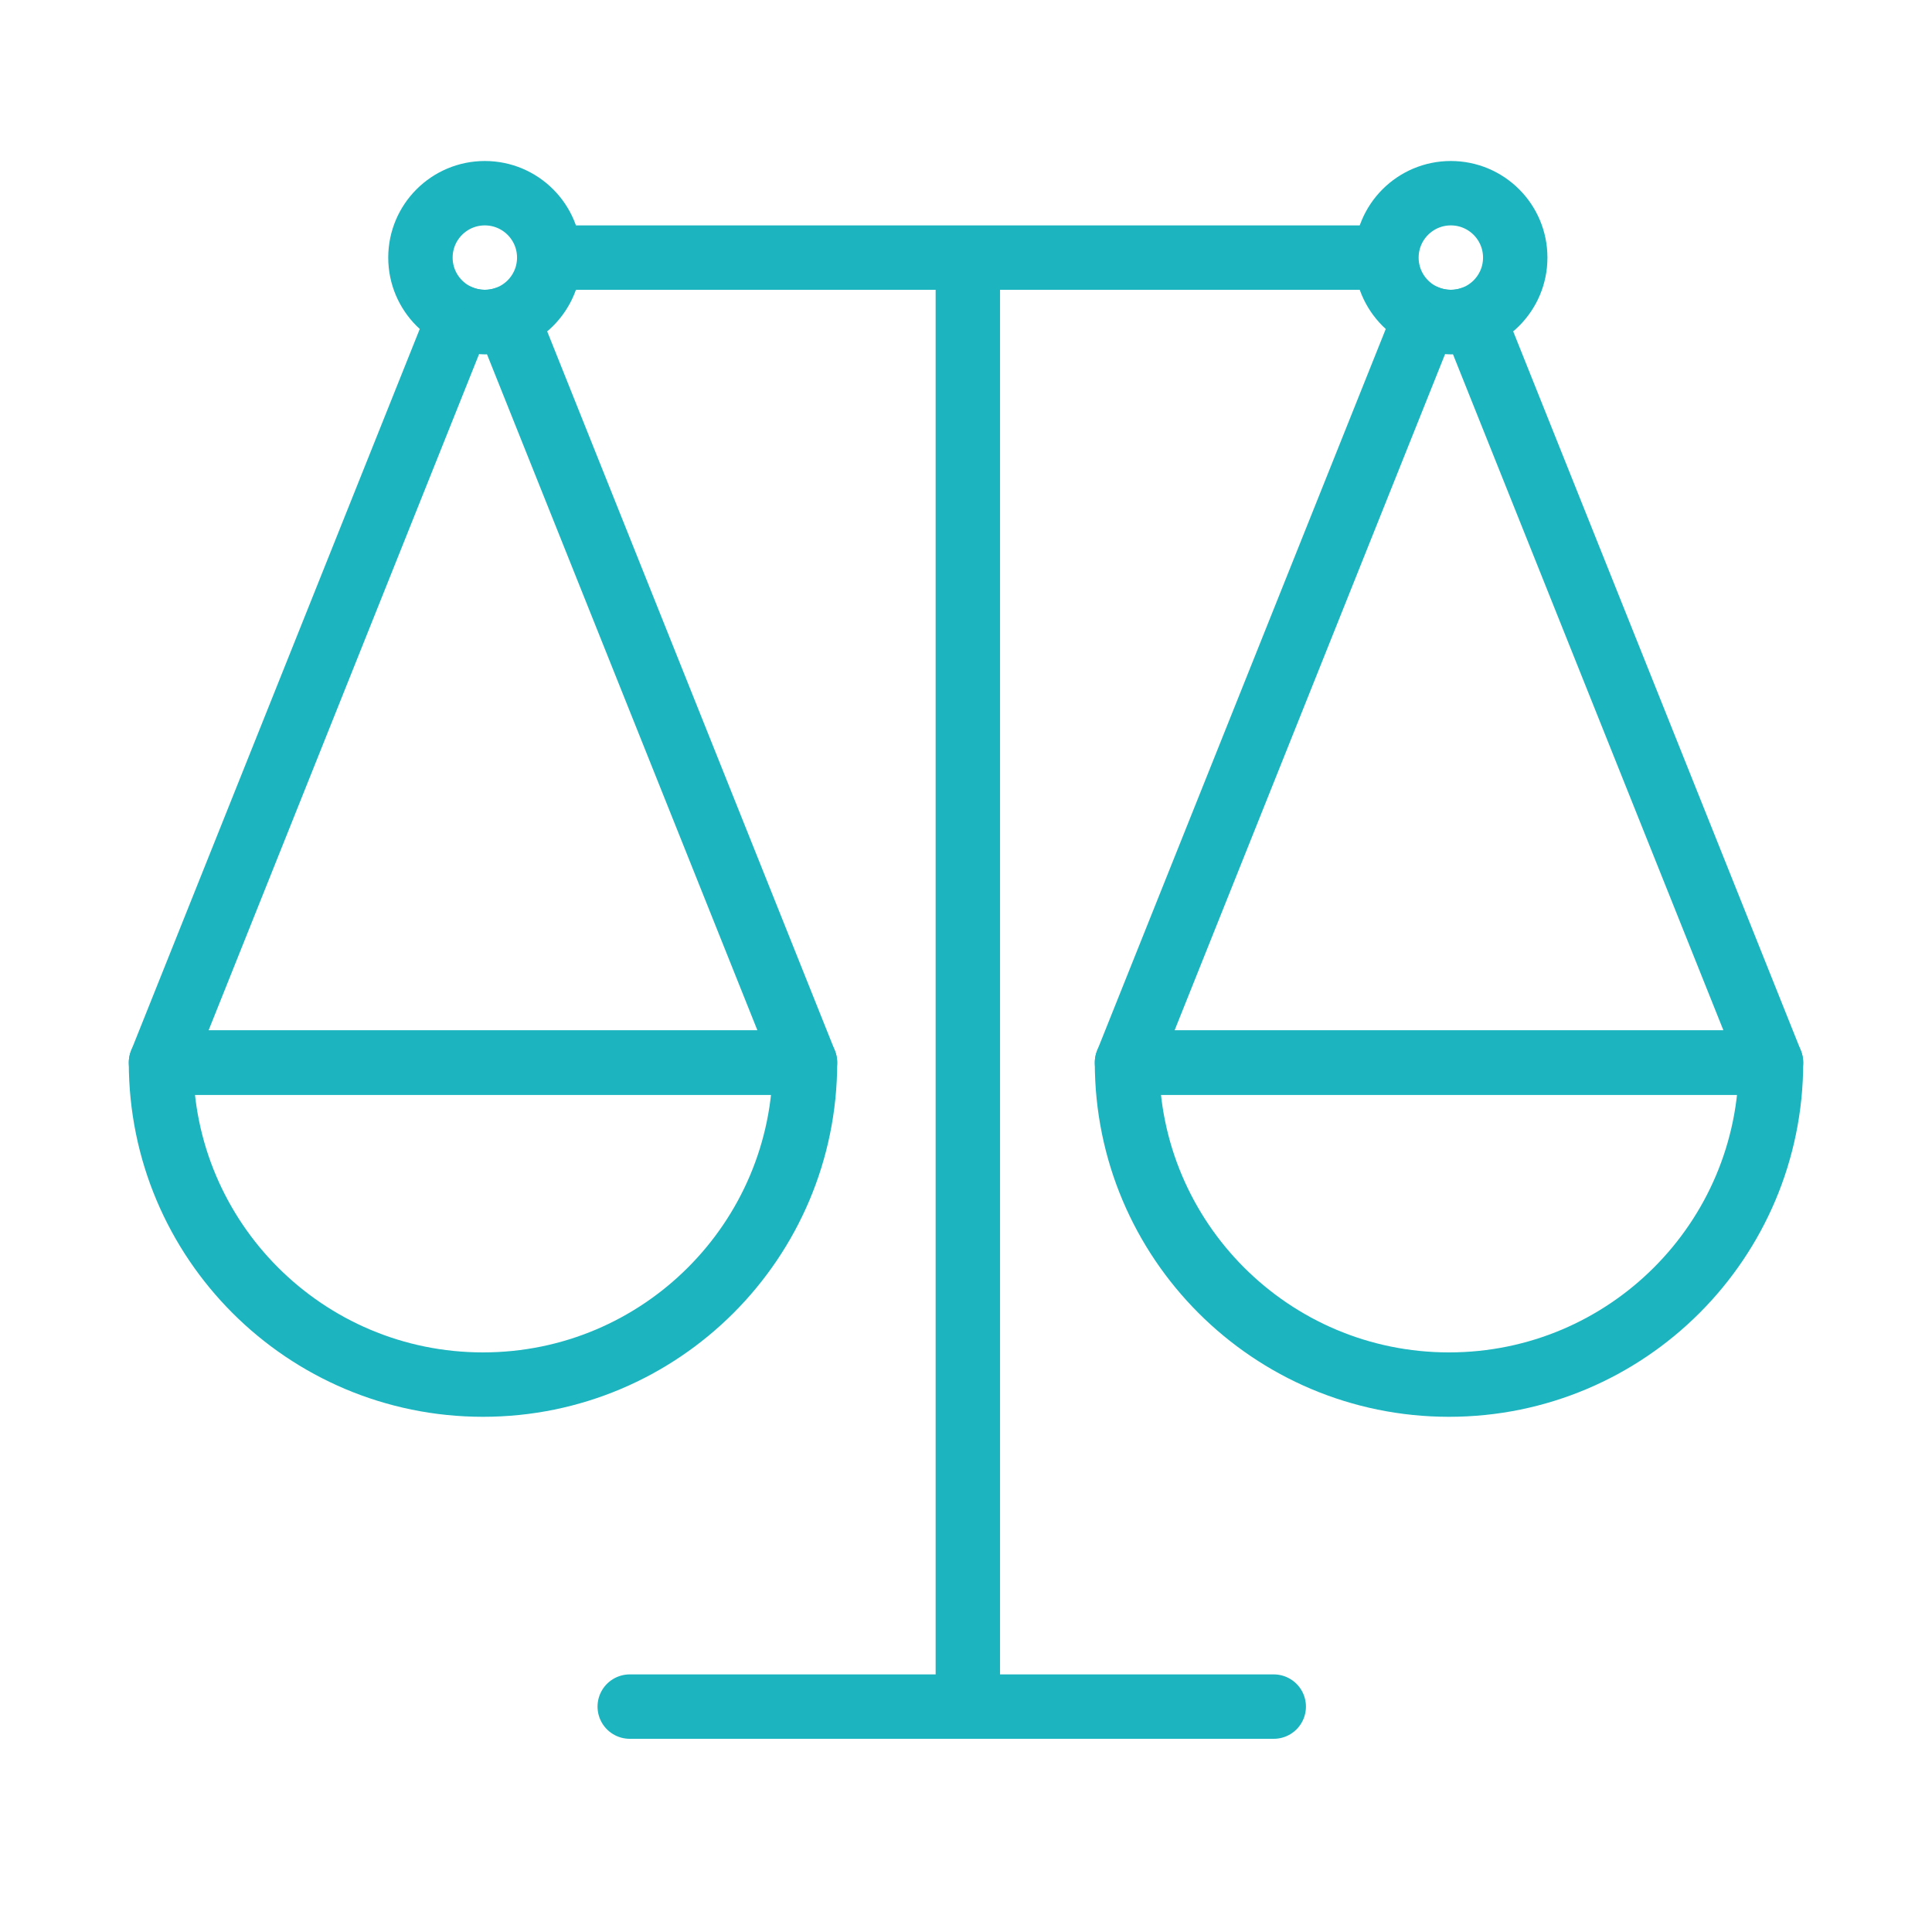 <svg width="120" height="120" viewBox="0 0 120 120" fill="none" xmlns="http://www.w3.org/2000/svg">
<g id="libra">
<g id="libra_2">
<path id="Layer 1" fill-rule="evenodd" clip-rule="evenodd" d="M50 66C50 77.046 41.046 86 30 86C18.954 86 10 77.046 10 66H50V66Z" stroke="#1BB4BF" stroke-width="4" stroke-linecap="round" stroke-linejoin="round"/>
<path id="Layer 2" fill-rule="evenodd" clip-rule="evenodd" d="M110 66C110 77.046 101.046 86 90 86C78.954 86 70 77.046 70 66H110V66Z" stroke="#1BB4BF" stroke-width="4" stroke-linecap="round" stroke-linejoin="round"/>
<path id="Layer 3" d="M60.114 16.489V105.5" stroke="#1BB4BF" stroke-width="4" stroke-linecap="round" stroke-linejoin="round"/>
<path id="Layer 4" d="M85.114 16H35.114" stroke="#1BB4BF" stroke-width="4" stroke-linecap="round" stroke-linejoin="round"/>
<path id="Layer 5" d="M79.114 106H39.114" stroke="#1BB4BF" stroke-width="4" stroke-linecap="round" stroke-linejoin="round"/>
<path id="Layer 6" fill-rule="evenodd" clip-rule="evenodd" d="M30.114 20C32.323 20 34.114 18.209 34.114 16C34.114 13.791 32.323 12 30.114 12C27.905 12 26.114 13.791 26.114 16C26.114 18.209 27.905 20 30.114 20Z" stroke="#1BB4BF" stroke-width="4" stroke-linecap="round" stroke-linejoin="round"/>
<path id="Layer 7" fill-rule="evenodd" clip-rule="evenodd" d="M90.114 20C92.323 20 94.114 18.209 94.114 16C94.114 13.791 92.323 12 90.114 12C87.905 12 86.114 13.791 86.114 16C86.114 18.209 87.905 20 90.114 20Z" stroke="#1BB4BF" stroke-width="4" stroke-linecap="round" stroke-linejoin="round"/>
<path id="Layer 8" d="M31.501 19.753L33.358 19.01C32.956 18.004 31.824 17.501 30.808 17.877L31.501 19.753ZM28.53 19.674L29.323 17.838C28.827 17.624 28.266 17.62 27.767 17.826C27.268 18.032 26.874 18.43 26.673 18.931L28.53 19.674ZM10 66L8.143 65.257C7.897 65.873 7.972 66.572 8.344 67.121C8.716 67.671 9.336 68 10 68V66ZM50 66V68C50.664 68 51.284 67.671 51.656 67.121C52.028 66.572 52.103 65.873 51.857 65.257L50 66ZM30.114 22C30.842 22 31.544 21.869 32.195 21.629L30.808 17.877C30.594 17.956 30.361 18 30.114 18V22ZM27.738 21.511C28.469 21.826 29.274 22 30.114 22V18C29.829 18 29.563 17.942 29.323 17.838L27.738 21.511ZM11.857 66.743L30.387 20.417L26.673 18.931L8.143 65.257L11.857 66.743ZM50 64H10V68H50V64ZM29.644 20.496L48.143 66.743L51.857 65.257L33.358 19.01L29.644 20.496Z" fill="#1BB4BF"/>
<path id="Layer 9" d="M91.501 19.753L93.358 19.01C92.956 18.004 91.824 17.501 90.808 17.877L91.501 19.753ZM88.53 19.674L89.323 17.838C88.827 17.624 88.266 17.62 87.767 17.826C87.268 18.032 86.874 18.43 86.673 18.931L88.53 19.674ZM70 66L68.143 65.257C67.897 65.873 67.972 66.572 68.344 67.121C68.716 67.671 69.336 68 70 68V66ZM110 66V68C110.664 68 111.284 67.671 111.656 67.121C112.028 66.572 112.103 65.873 111.857 65.257L110 66ZM90.114 22C90.842 22 91.544 21.869 92.195 21.629L90.808 17.877C90.594 17.956 90.361 18 90.114 18V22ZM87.738 21.511C88.469 21.826 89.274 22 90.114 22V18C89.829 18 89.563 17.942 89.323 17.838L87.738 21.511ZM71.857 66.743L90.387 20.417L86.673 18.931L68.143 65.257L71.857 66.743ZM110 64H70V68H110V64ZM89.644 20.496L108.143 66.743L111.857 65.257L93.358 19.01L89.644 20.496Z" fill="#1BB4BF"/>
</g>
</g>
</svg>
